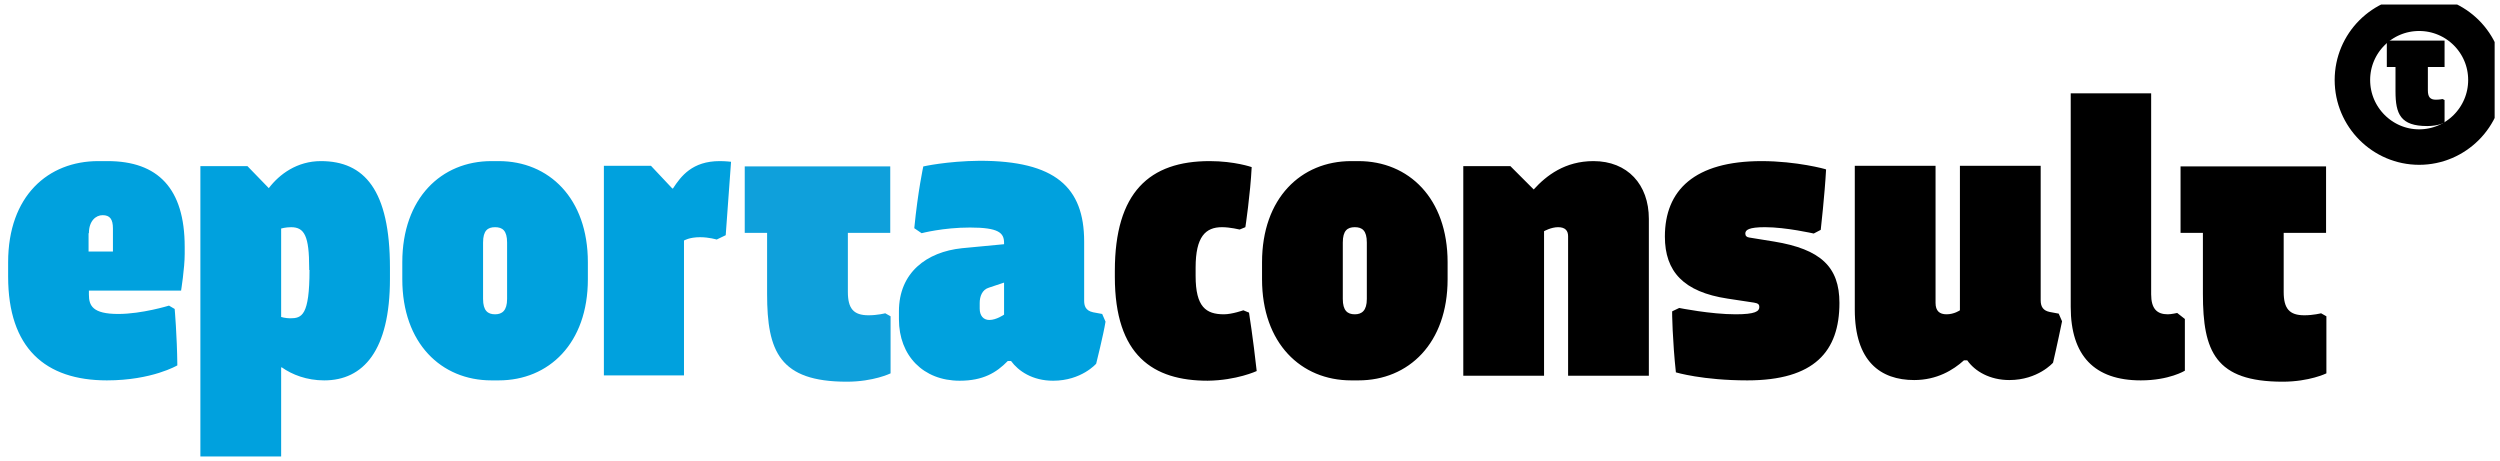 <svg width="190" height="35" viewBox="0 0 190 35" fill="none" xmlns="http://www.w3.org/2000/svg">
<g clip-path="url(#clip0)">
<path d="M157.375 23.329C157.375 27.032 159.176 28.909 162.702 28.909C164.858 28.909 166.05 28.173 166.05 28.173V24.242L165.467 23.785C165.467 23.785 165.01 23.887 164.756 23.887C163.919 23.887 163.488 23.455 163.488 22.365V7.095H157.375V23.329ZM140.964 12.599V23.532C140.964 27.463 142.917 28.884 145.479 28.884C147.204 28.884 148.446 28.123 149.258 27.387H149.512C150.095 28.224 151.237 28.884 152.708 28.884C154.889 28.884 156.031 27.565 156.031 27.565C156.031 27.565 156.386 26.043 156.716 24.419L156.462 23.836L155.777 23.709C155.295 23.608 155.092 23.329 155.092 22.821V12.599H148.954V23.582C148.954 23.582 148.523 23.887 147.939 23.887C147.406 23.887 147.102 23.633 147.102 23.024V12.599H140.964ZM127.368 28.3C127.368 28.3 129.397 28.909 132.796 28.909C137.894 28.909 139.797 26.702 139.797 23.024C139.797 20.285 138.376 18.94 134.825 18.357L132.948 18.053C132.745 18.027 132.644 17.926 132.644 17.748C132.644 17.469 132.923 17.266 134.14 17.266C135.738 17.266 137.844 17.748 137.844 17.748L138.376 17.469C138.376 17.469 138.681 14.78 138.782 12.878C138.782 12.853 136.525 12.244 133.887 12.244C128.788 12.244 126.531 14.451 126.531 17.977C126.531 20.64 127.951 22.187 131.299 22.695L133.303 22.999C133.633 23.05 133.709 23.151 133.709 23.329C133.709 23.658 133.405 23.887 131.908 23.887C130.006 23.887 127.621 23.405 127.621 23.405L127.089 23.658C127.063 23.633 127.114 25.967 127.368 28.3ZM117.348 28.554V17.571C117.348 17.571 117.881 17.266 118.414 17.266C118.972 17.266 119.175 17.545 119.175 17.951V28.554H125.313V16.632C125.313 14.02 123.69 12.244 121.103 12.244C118.946 12.244 117.526 13.335 116.562 14.4L114.787 12.624H111.21V28.554H117.348ZM103.879 22.72C103.879 23.608 103.499 23.887 102.966 23.887C102.408 23.887 102.053 23.608 102.053 22.72V18.433C102.053 17.52 102.408 17.266 102.966 17.266C103.524 17.266 103.879 17.52 103.879 18.433V22.72ZM102.687 12.244C98.882 12.244 95.915 15.059 95.915 19.93V21.223C95.915 26.093 98.882 28.909 102.687 28.909H103.245C107.05 28.909 110.018 26.093 110.018 21.223V19.93C110.018 15.059 107.05 12.244 103.245 12.244H102.687ZM95.509 28.199C95.23 25.662 94.925 23.76 94.925 23.76L94.494 23.582C94.494 23.582 93.632 23.887 93.023 23.887C91.653 23.887 90.867 23.329 90.867 20.97V20.335C90.867 17.977 91.628 17.266 92.871 17.266C93.48 17.266 94.215 17.444 94.215 17.444L94.646 17.266C94.646 17.317 95.027 14.73 95.128 12.7C95.128 12.7 93.835 12.244 91.932 12.244C87.367 12.244 84.728 14.603 84.728 20.589V21.046C84.728 27.032 87.645 28.934 91.78 28.934C93.987 28.909 95.509 28.199 95.509 28.199Z" fill="black"/>
<path d="M75.192 24.318C74.736 24.318 74.457 23.988 74.457 23.456V23.024C74.457 22.543 74.635 22.01 75.167 21.858L76.309 21.477V23.912C76.309 23.912 75.725 24.318 75.192 24.318ZM70.17 12.65C70.17 12.65 69.764 14.502 69.485 17.343L70.043 17.723C70.043 17.723 71.667 17.292 73.721 17.292C75.903 17.292 76.309 17.698 76.309 18.459V18.56L73.113 18.864C70.424 19.143 68.319 20.716 68.319 23.659V24.267C68.319 27.032 70.17 28.935 72.935 28.935C74.711 28.935 75.725 28.326 76.588 27.438H76.841C77.399 28.199 78.465 28.935 80.037 28.935C82.193 28.935 83.309 27.641 83.309 27.641C83.309 27.641 83.868 25.409 84.02 24.445L83.766 23.861L83.081 23.735C82.472 23.608 82.396 23.202 82.396 22.847V18.357C82.396 14.223 80.189 12.219 74.457 12.219C71.946 12.244 70.17 12.65 70.17 12.65ZM51.983 28.554V18.281C51.983 18.281 52.389 18.027 53.201 18.027C53.886 18.027 54.469 18.205 54.469 18.205L55.154 17.875L55.56 12.295C55.56 12.295 55.154 12.244 54.697 12.244C52.617 12.244 51.755 13.386 51.146 14.324H51.095L49.472 12.599H45.895V28.529H51.983V28.554ZM38.539 22.72C38.539 23.608 38.159 23.887 37.626 23.887C37.068 23.887 36.713 23.608 36.713 22.72V18.433C36.713 17.52 37.068 17.267 37.626 17.267C38.184 17.267 38.539 17.52 38.539 18.433V22.72ZM37.347 12.244C33.542 12.244 30.575 15.06 30.575 19.93V21.224C30.575 26.094 33.542 28.909 37.347 28.909H37.905C41.71 28.909 44.678 26.094 44.678 21.224V19.93C44.678 15.06 41.71 12.244 37.905 12.244H37.347ZM21.367 34.667V27.92H21.418C22.204 28.478 23.32 28.909 24.639 28.909C27.607 28.909 29.636 26.652 29.636 21.198V20.361C29.636 14.425 27.683 12.244 24.386 12.244C22.585 12.244 21.24 13.233 20.429 14.299L18.805 12.625H15.229V34.693H21.367V34.667ZM23.523 20.513C23.523 23.988 22.94 24.191 22.052 24.191C21.697 24.191 21.367 24.09 21.367 24.09V17.368C21.367 17.368 21.697 17.267 22.128 17.267C23.143 17.267 23.498 17.951 23.498 20.361V20.513H23.523ZM6.757 17.723C6.757 16.785 7.289 16.353 7.797 16.353C8.355 16.353 8.583 16.658 8.583 17.368V19.118H6.731V17.723H6.757ZM13.758 22.111C13.758 22.111 14.037 20.386 14.037 19.296V18.763C14.037 14.324 12.007 12.244 8.177 12.244H7.467C3.662 12.244 0.618 14.882 0.618 19.93V21.021C0.618 26.449 3.434 28.909 8.126 28.909C11.551 28.909 13.478 27.768 13.478 27.768C13.453 25.459 13.275 23.481 13.275 23.481L12.844 23.227C12.844 23.227 10.79 23.861 8.989 23.861C7.036 23.861 6.757 23.227 6.757 22.39V22.086H13.758V22.111Z" fill="#00A1DE"/>
<path d="M64.438 12.648H67.659V17.696H64.438V22.186C64.438 23.454 64.869 23.961 66.01 23.961C66.695 23.961 67.278 23.809 67.278 23.809L67.684 24.038V28.375C67.684 28.375 66.391 29.009 64.361 29.009C59.238 29.009 58.299 26.701 58.299 22.338V17.696H56.6V12.648H58.299" fill="#0FA0DB"/>
<path d="M173.56 12.648H176.781V17.696H173.56V22.186C173.56 23.454 173.991 23.961 175.132 23.961C175.817 23.961 176.401 23.809 176.401 23.809L176.806 24.038V28.375C176.806 28.375 175.513 29.009 173.484 29.009C168.36 29.009 167.421 26.701 167.421 22.338V17.696H165.722V12.648H167.421" fill="black"/>
<path d="M188.929 6.08C188.929 3.264 186.646 1.007 183.856 1.007C181.041 1.007 178.783 3.29 178.783 6.08C178.783 8.895 181.066 11.178 183.856 11.178C186.646 11.178 188.929 8.895 188.929 6.08Z" stroke="black" stroke-width="2.696"/>
<path d="M184.518 3.087H185.787V5.091H184.518V6.866C184.518 7.374 184.696 7.577 185.127 7.577C185.406 7.577 185.634 7.526 185.634 7.526L185.787 7.602V9.327C185.787 9.327 185.279 9.58 184.468 9.58C182.438 9.58 182.058 8.667 182.058 6.942V5.091H181.398V3.087H182.058" fill="black"/>
</g>
<defs>
<clipPath id="clip0">
<rect width="188.972" height="34.524" fill="white" transform="translate(0.621 0.347)"/>
</clipPath>
</defs>
</svg>
